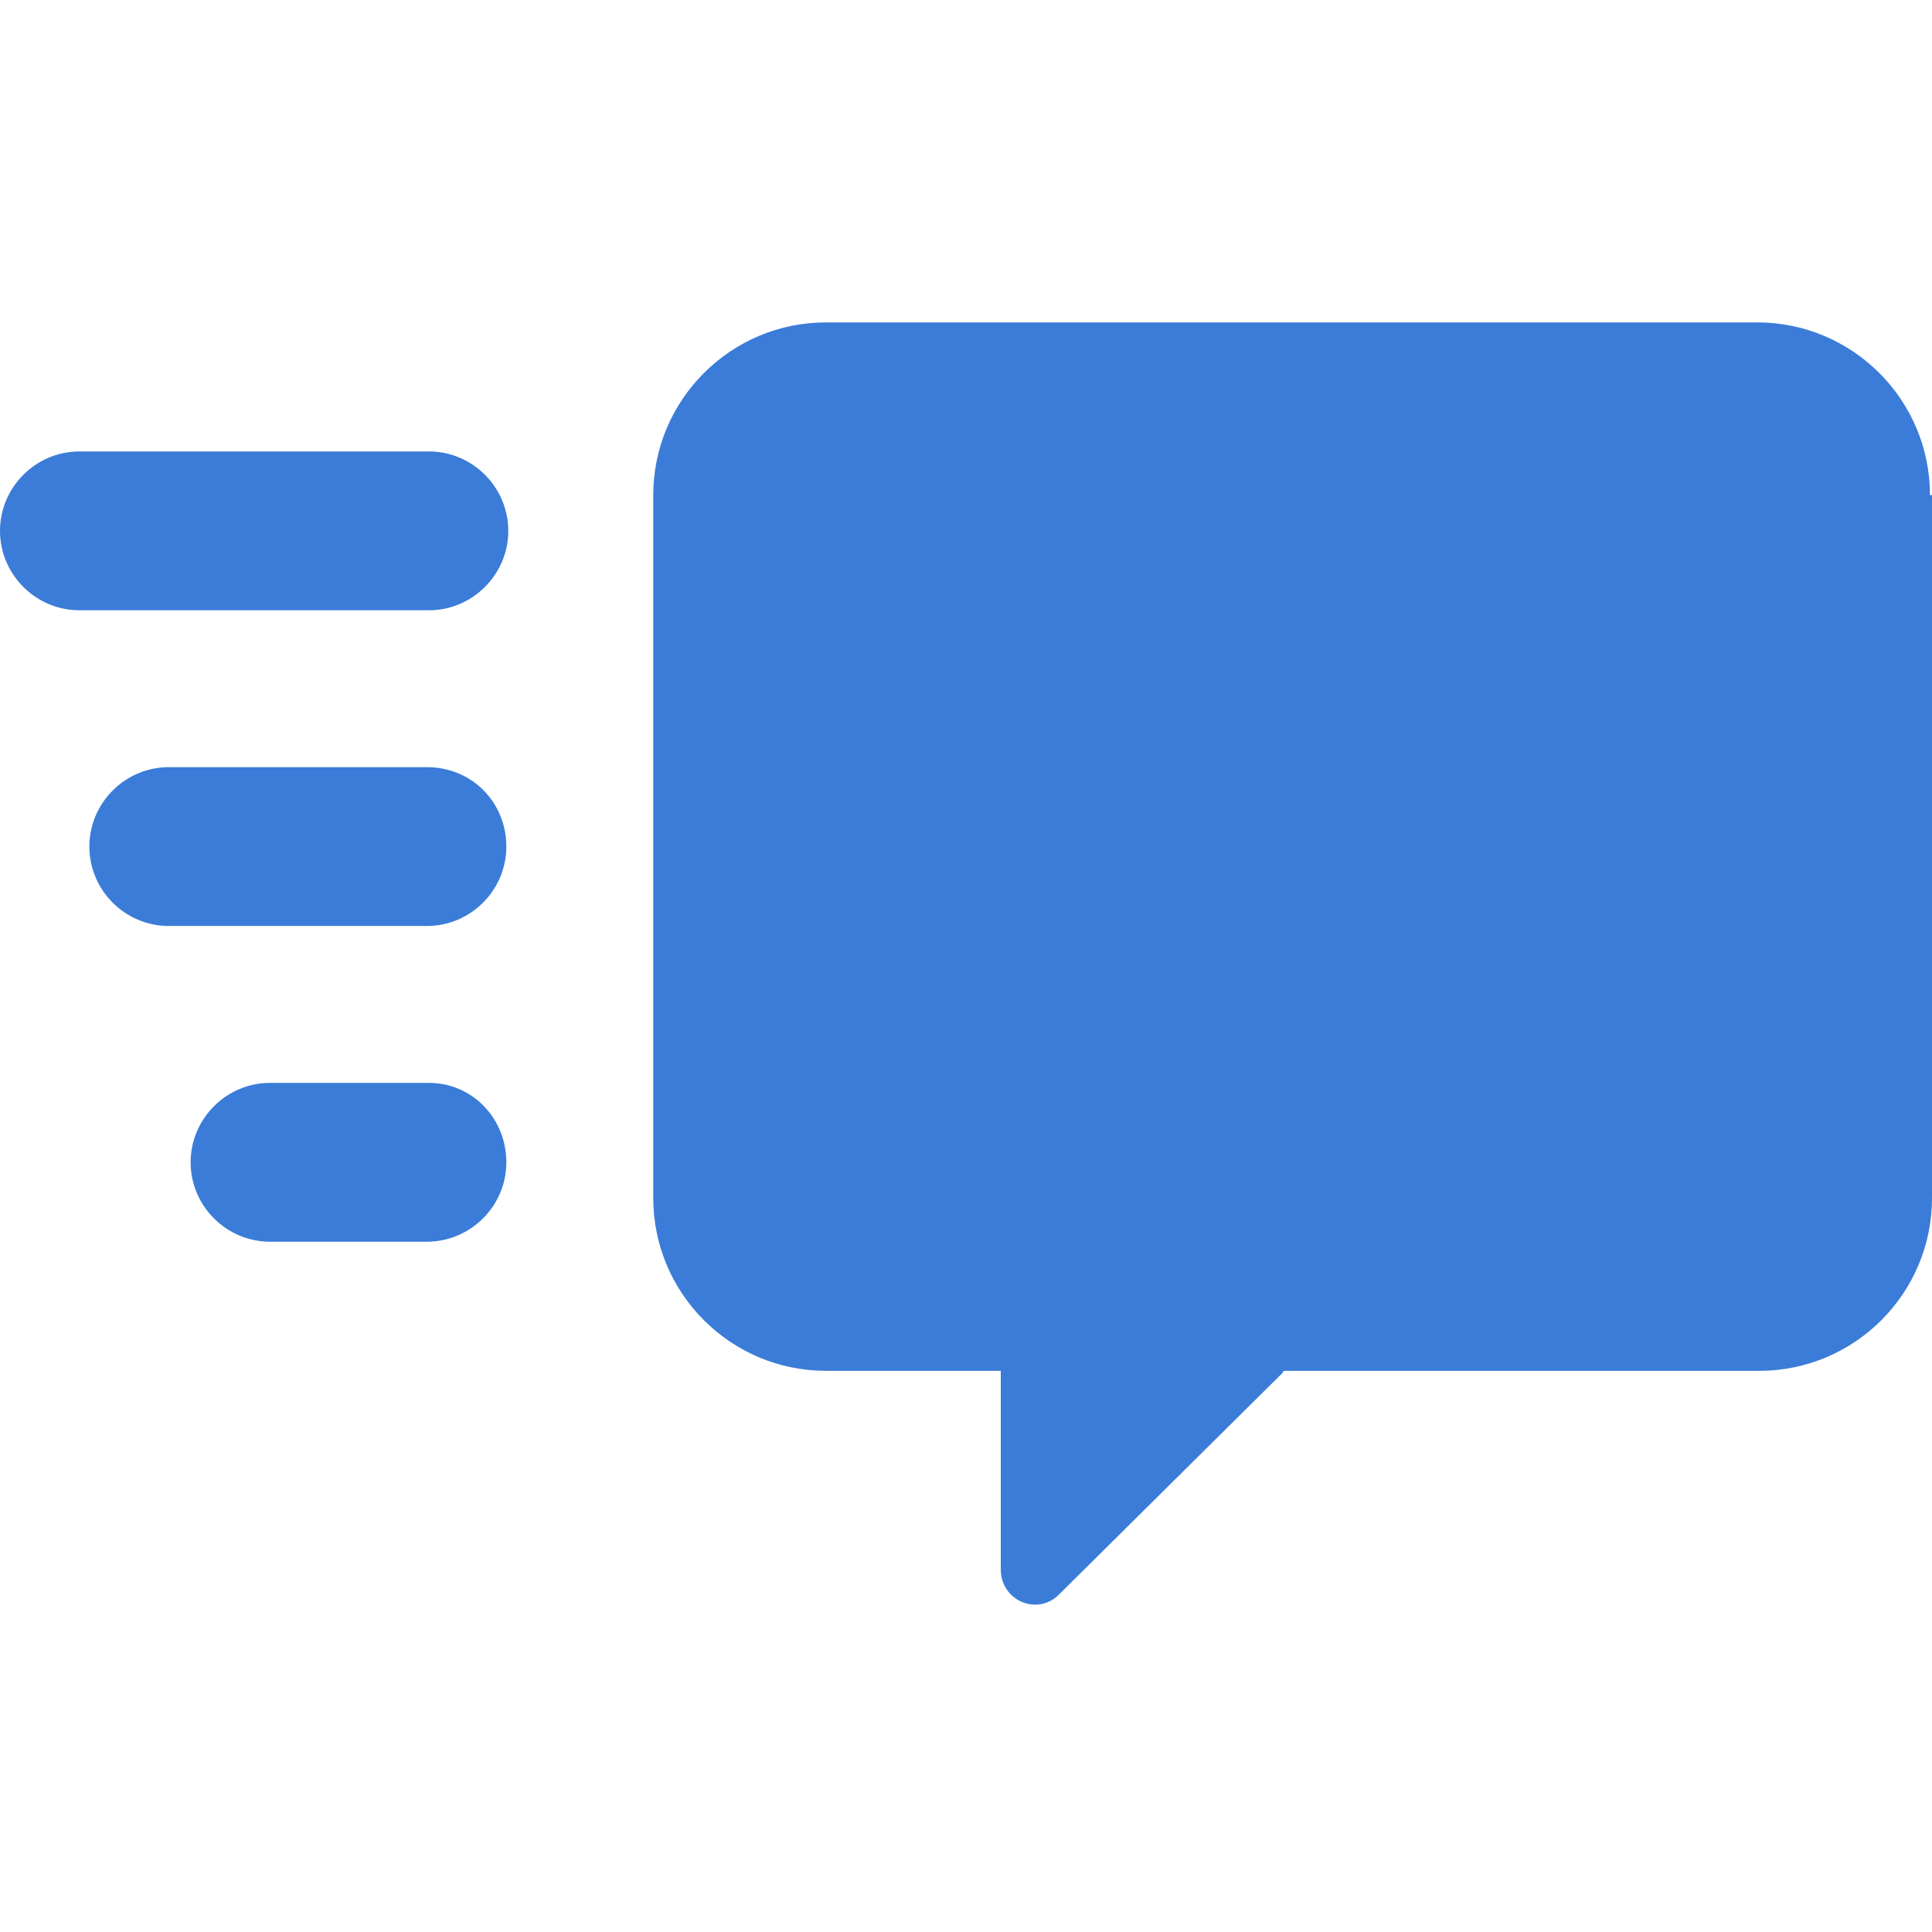 <svg width="24" height="24" viewBox="0 0 24 24" fill="none" xmlns="http://www.w3.org/2000/svg">
<path fill-rule="evenodd" clip-rule="evenodd" d="M21.829 4.005C23.013 4.005 23.975 4.967 23.975 6.151H24V14.883C24 16.067 23.038 17.029 21.854 17.029H15.959C15.934 17.029 15.934 17.053 15.934 17.053L13.172 19.791C12.9 20.087 12.432 19.89 12.432 19.495V17.029H10.261C9.077 17.029 8.115 16.067 8.115 14.883V6.151C8.115 4.967 9.077 4.005 10.261 4.005H21.829ZM0.987 5.608C0.444 5.608 0 6.052 0 6.595C0 7.137 0.444 7.581 0.987 7.581H5.328C5.87 7.581 6.314 7.137 6.314 6.595C6.314 6.052 5.87 5.608 5.328 5.608H0.987ZM5.303 11.503C5.846 11.503 6.29 11.059 6.29 10.517C6.29 9.974 5.87 9.53 5.303 9.53H2.097C1.554 9.53 1.11 9.974 1.11 10.517C1.11 11.059 1.554 11.503 2.097 11.503H5.303ZM5.303 15.425C5.846 15.425 6.29 14.981 6.29 14.439C6.29 13.896 5.87 13.452 5.328 13.452H3.355C2.812 13.452 2.368 13.896 2.368 14.439C2.368 14.981 2.812 15.425 3.355 15.425H5.303Z" fill="#3B7CD8"/>
</svg>
